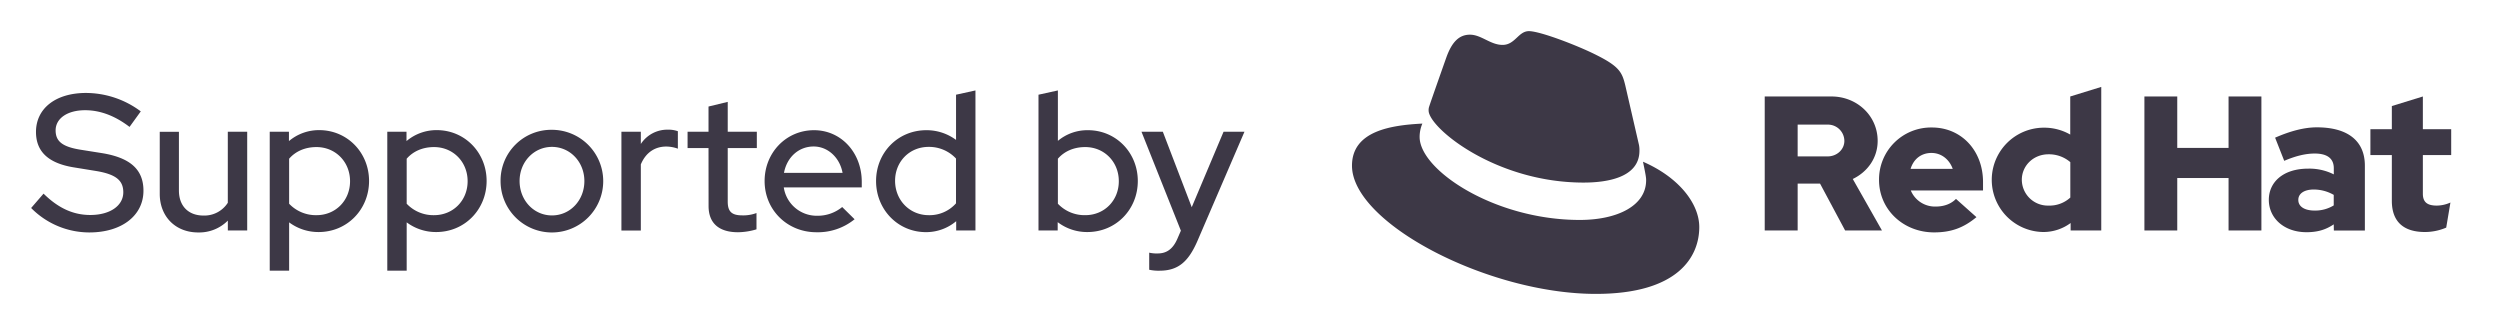 <svg xmlns:dc="http://purl.org/dc/elements/1.1/" xmlns:cc="http://creativecommons.org/ns#" xmlns:rdf="http://www.w3.org/1999/02/22-rdf-syntax-ns#" xmlns:svg="http://www.w3.org/2000/svg" xmlns="http://www.w3.org/2000/svg" xmlns:sodipodi="http://sodipodi.sourceforge.net/DTD/sodipodi-0.dtd" xmlns:inkscape="http://www.inkscape.org/namespaces/inkscape" width="160.54" height="20.996" viewBox="0 0 42.476 5.555" version="1.1" id="svg1609">
  <defs id="defs1603"/>
  <g id="layer1" transform="translate(156.554,-194.526)">
    <g style="opacity:1;fill:#3d3846;stroke-width:8.473" transform="matrix(0.031,0,0,0.031,-156.087,194.993)" id="g1574">
      <path style="fill:#3d3846;stroke-width:8.473" d="m 952.14,37.81 h 36.62 c 13.85,0 25.28,10.49 25.28,24.34 0,9.34 -5.56,17 -13.64,20.88 l 16,28.22 h -20.19 l -13.75,-25.7 h -12.27 v 25.7 h -18.05 z m 18.05,15.42 v 17.42 h 16.47 c 4.93,0 9.13,-3.67 9.13,-8.5 a 9,9 0 0 0 -9.13,-8.92 z" id="path1538"/>
      <path style="fill:#3d3846;stroke-width:8.473" d="m 1045,112.3 c -17,0 -30.21,-12.59 -30.21,-28.75 a 28.5,28.5 0 0 1 29,-28.74 c 16.15,0 28,12.69 28,29.9 v 4.61 h -39.59 a 14.34,14.34 0 0 0 13.63,8.82 c 4.62,0 8.5,-1.47 11.13,-4.2 l 11.22,10 c -7.03,5.84 -13.85,8.36 -23.18,8.36 z m -12.9,-34.83 h 23.08 c -1.89,-5.25 -6.29,-8.71 -11.64,-8.71 -5.54,0 -9.77,3.24 -11.45,8.71 z" id="path1540"/>
      <path style="fill:#3d3846;stroke-width:8.473" d="m 1119.8,107.16 a 25.1,25.1 0 0 1 -14.9,4.93 28.591,28.591 0 0 1 0.53,-57.18 28.63,28.63 0 0 1 14.16,3.78 V 37.81 l 17,-5.24 v 78.68 h -16.79 z m -12.17,-9.55 a 16.86,16.86 0 0 0 12,-4.4 V 73.8 a 17.91,17.91 0 0 0 -12,-4.3 c -8.18,0 -14.58,6.19 -14.58,14 a 14.24,14.24 0 0 0 14.58,14.11 z" id="path1542"/>
      <path style="fill:#3d3846;stroke-width:8.473" d="m 1206.36,82.5 h -28.12 v 28.75 h -18 V 37.81 h 18 V 66 h 28.12 V 37.81 h 18 v 73.44 h -18 z" id="path1544"/>
      <path style="fill:#3d3846;stroke-width:8.473" d="m 1264,107.89 c -4.41,3 -9,4.31 -14.9,4.31 -12.38,0 -20.67,-7.77 -20.67,-17.73 0,-9.76 7.87,-17.11 21.61,-17.11 a 29.74,29.74 0 0 1 14,3.15 v -3.36 c 0,-5.35 -3.57,-8.07 -10.49,-8.07 -4.83,0 -10.29,1.25 -16.68,4 l -5,-12.69 c 8.39,-3.67 16,-5.67 22.87,-5.67 17,0 26.33,7.45 26.33,21 v 35.56 h -17 z m -10.39,-7.55 A 19.55,19.55 0 0 0 1264,97.51 v -5.77 a 22.08,22.08 0 0 0 -10.91,-2.94 c -5.25,0 -8.5,2.2 -8.5,5.67 -0.04,3.67 3.41,5.87 8.98,5.87 z" id="path1546"/>
      <path style="fill:#3d3846;stroke-width:8.473" d="m 1314,112.09 c -11.64,0 -18.15,-5.56 -18.15,-17.1 V 69.92 H 1284.1 V 55.75 h 11.75 V 43.06 l 17,-5.25 v 17.94 h 15.53 v 14.17 h -15.53 v 21.19 c 0,4.72 2.52,6.5 7.66,6.5 a 18.36,18.36 0 0 0 7.45,-1.68 l -2.31,13.75 a 29.58,29.58 0 0 1 -11.65,2.41 z" id="path1548"/>
      <path style="fill:#3d3846;stroke-width:8.473" d="m 852.87,85 c 12.5,0 30.61,-2.58 30.61,-17.46 a 14.52,14.52 0 0 0 -0.31,-3.42 L 875.72,31.76 C 874,24.63 872.48,21.4 860,15.15 850.28,10.19 829.15,2 822.9,2 c -5.82,0 -7.54,7.54 -14.44,7.54 -6.68,0 -11.64,-5.6 -17.89,-5.6 -6,0 -9.92,4.1 -12.94,12.5 0,0 -8.4,23.72 -9.48,27.16 a 6.12,6.12 0 0 0 -0.22,1.94 c 0,9.22 36.29,39.46 84.94,39.46 z m 32.55,-11.42 c 1.72,8.19 1.72,9.05 1.72,10.13 0,14 -15.73,21.77 -36.43,21.77 C 803.93,105.47 763,78.1 763,60 a 18.49,18.49 0 0 1 1.51,-7.33 c -16.81,0.86 -38.58,3.88 -38.58,23.06 0,31.48 74.58,70.28 133.65,70.28 45.27,0 56.69,-20.48 56.69,-36.65 -0.03,-12.73 -11.02,-27.17 -30.85,-35.79 z" id="path1550"/>
      <path style="fill:#3d3846;stroke-width:8.473" d="m 8.81,91.06 c 8,7.87 16.16,11.7 25.62,11.7 10.85,0 18.08,-5.11 18.08,-12.44 0,-6.49 -4,-9.89 -15.1,-11.7 L 25,76.6 C 11.15,74.26 4.66,67.78 4.66,57.25 4.66,44.39 15.4,35.88 32.09,35.88 a 50.34,50.34 0 0 1 30,10.1 l -6.16,8.51 c -8.08,-6.17 -16.16,-9.15 -24.35,-9.15 -9.68,0 -16.16,4.47 -16.16,11.06 0,6 3.72,8.93 13.29,10.53 l 12,1.91 c 15.84,2.55 22.85,9.16 22.85,20.63 0,13.6 -11.9,22.86 -29.66,22.86 A 44.85,44.85 0 0 1 2,98.93 Z" id="path1552"/>
      <path style="fill:#3d3846;stroke-width:8.473" d="m 83,89.36 c 0,8.4 5.1,13.71 13.5,13.71 a 15.23,15.23 0 0 0 13.29,-7 V 57.14 h 10.63 v 54.12 h -10.61 v -5.42 a 22.13,22.13 0 0 1 -16.27,6.49 c -12.44,0 -21.05,-8.72 -21.05,-21.16 v -34 H 83 Z" id="path1554"/>
      <path style="fill:#3d3846;stroke-width:8.473" d="m 132.77,57.14 h 10.53 v 5.11 a 25.54,25.54 0 0 1 16.58,-6 c 15.42,0 27.33,12.34 27.33,27.86 0,15.52 -11.91,28 -27.64,28 A 26.84,26.84 0 0 1 143.4,106.8 v 26.47 h -10.63 z m 10.63,14.78 v 24.67 a 20.16,20.16 0 0 0 15,6.27 c 10.52,0 18.39,-8.08 18.39,-18.6 0,-10.74 -8.08,-18.72 -18.39,-18.72 -6.28,0 -11.49,2.34 -15,6.38 z" id="path1556"/>
      <path style="fill:#3d3846;stroke-width:8.473" d="m 197.2,57.14 h 10.53 v 5.11 a 25.54,25.54 0 0 1 16.58,-6 c 15.42,0 27.33,12.34 27.33,27.86 0,15.52 -11.91,28 -27.65,28 a 26.79,26.79 0 0 1 -16.16,-5.31 v 26.47 H 197.2 Z m 10.63,14.78 v 24.67 a 20.12,20.12 0 0 0 15,6.27 c 10.53,0 18.4,-8.08 18.4,-18.6 0,-10.74 -8.08,-18.72 -18.4,-18.72 -6.28,0 -11.49,2.34 -15,6.38 z" id="path1558"/>
      <path style="fill:#3d3846;stroke-width:8.473" d="m 287.46,56.08 a 28.13,28.13 0 1 1 -28.17,28.07 27.77,27.77 0 0 1 28.17,-28.07 z m 0,9.36 c -9.88,0 -17.75,8.18 -17.75,18.71 0,10.53 7.76,18.85 17.75,18.85 9.99,0 17.76,-8.29 17.76,-18.82 0,-10.53 -7.87,-18.74 -17.76,-18.74 z" id="path1560"/>
      <path style="fill:#3d3846;stroke-width:8.473" d="m 325.52,57.14 h 10.64 v 6.7 a 17.35,17.35 0 0 1 14.78,-7.84 15.44,15.44 0 0 1 5.52,0.85 v 9.57 a 19.14,19.14 0 0 0 -6.37,-1.17 c -5.64,0 -11,2.77 -13.93,9.79 v 36.25 h -10.64 z" id="path1562"/>
      <path style="fill:#3d3846;stroke-width:8.473" d="m 373.26,66.07 h -11.48 v -8.93 h 11.48 V 43.32 l 10.53,-2.55 v 16.37 h 15.95 v 8.93 h -15.95 v 29.35 c 0,5.53 2.23,7.55 8,7.55 a 20.48,20.48 0 0 0 7.76,-1.28 v 8.93 a 36.29,36.29 0 0 1 -10.1,1.6 c -10.52,0 -16.16,-5 -16.16,-14.35 z" id="path1564"/>
      <path style="fill:#3d3846;stroke-width:8.473" d="m 431.1,56.29 c 14.88,0 26.15,12.34 26.15,28.28 v 3.09 h -42.74 a 18.25,18.25 0 0 0 18.29,15.52 21.1,21.1 0 0 0 13.72,-4.78 l 6.8,6.7 a 31.93,31.93 0 0 1 -20.95,7.12 C 416.43,112.22 404,100 404,84.15 404,68.63 415.79,56.29 431.1,56.29 Z m -16.48,23.39 h 32.11 c -1.49,-8.29 -8,-14.46 -15.84,-14.46 -8.3,0 -14.68,5.96 -16.27,14.46 z" id="path1566"/>
      <path style="fill:#3d3846;stroke-width:8.473" d="m 509,106.16 a 25.53,25.53 0 0 1 -16.58,6 c -15.42,0 -27.33,-12.44 -27.33,-28 0,-15.56 11.91,-27.87 27.57,-27.87 a 27.09,27.09 0 0 1 16.26,5.32 V 36.84 l 10.64,-2.34 v 76.76 H 509 Z m -15.1,-3.3 a 19.35,19.35 0 0 0 15,-6.48 V 71.82 a 20.2,20.2 0 0 0 -15,-6.38 c -10.52,0 -18.39,8.08 -18.39,18.6 0.03,10.74 8.11,18.82 18.42,18.82 z" id="path1568"/>
      <path style="fill:#3d3846;stroke-width:8.473" d="m 580.9,112.11 a 26.5,26.5 0 0 1 -16.27,-5.42 v 4.57 H 554.11 V 36.84 l 10.63,-2.34 v 27.64 a 25.18,25.18 0 0 1 16.48,-5.85 c 15.42,0 27.32,12.34 27.32,27.86 0,15.52 -11.9,27.96 -27.64,27.96 z M 564.74,71.92 v 24.67 a 20.12,20.12 0 0 0 15,6.27 c 10.53,0 18.39,-8.08 18.39,-18.6 0,-10.74 -8.08,-18.72 -18.39,-18.72 -6.28,0 -11.49,2.34 -15,6.38 z" id="path1570"/>
      <path style="fill:#3d3846;stroke-width:8.473" d="M 632.15,111.37 610.56,57.14 h 11.7 L 638.1,98.5 655.54,57.14 H 667 l -25.84,60 c -4.89,11.16 -10.42,16.16 -20.73,16.16 a 23.41,23.41 0 0 1 -5.64,-0.53 v -9.36 a 17.71,17.71 0 0 0 4.68,0.43 c 4.57,0 8.19,-2.13 10.74,-8 z" id="path1572"/>
    </g>
  </g>
</svg>
